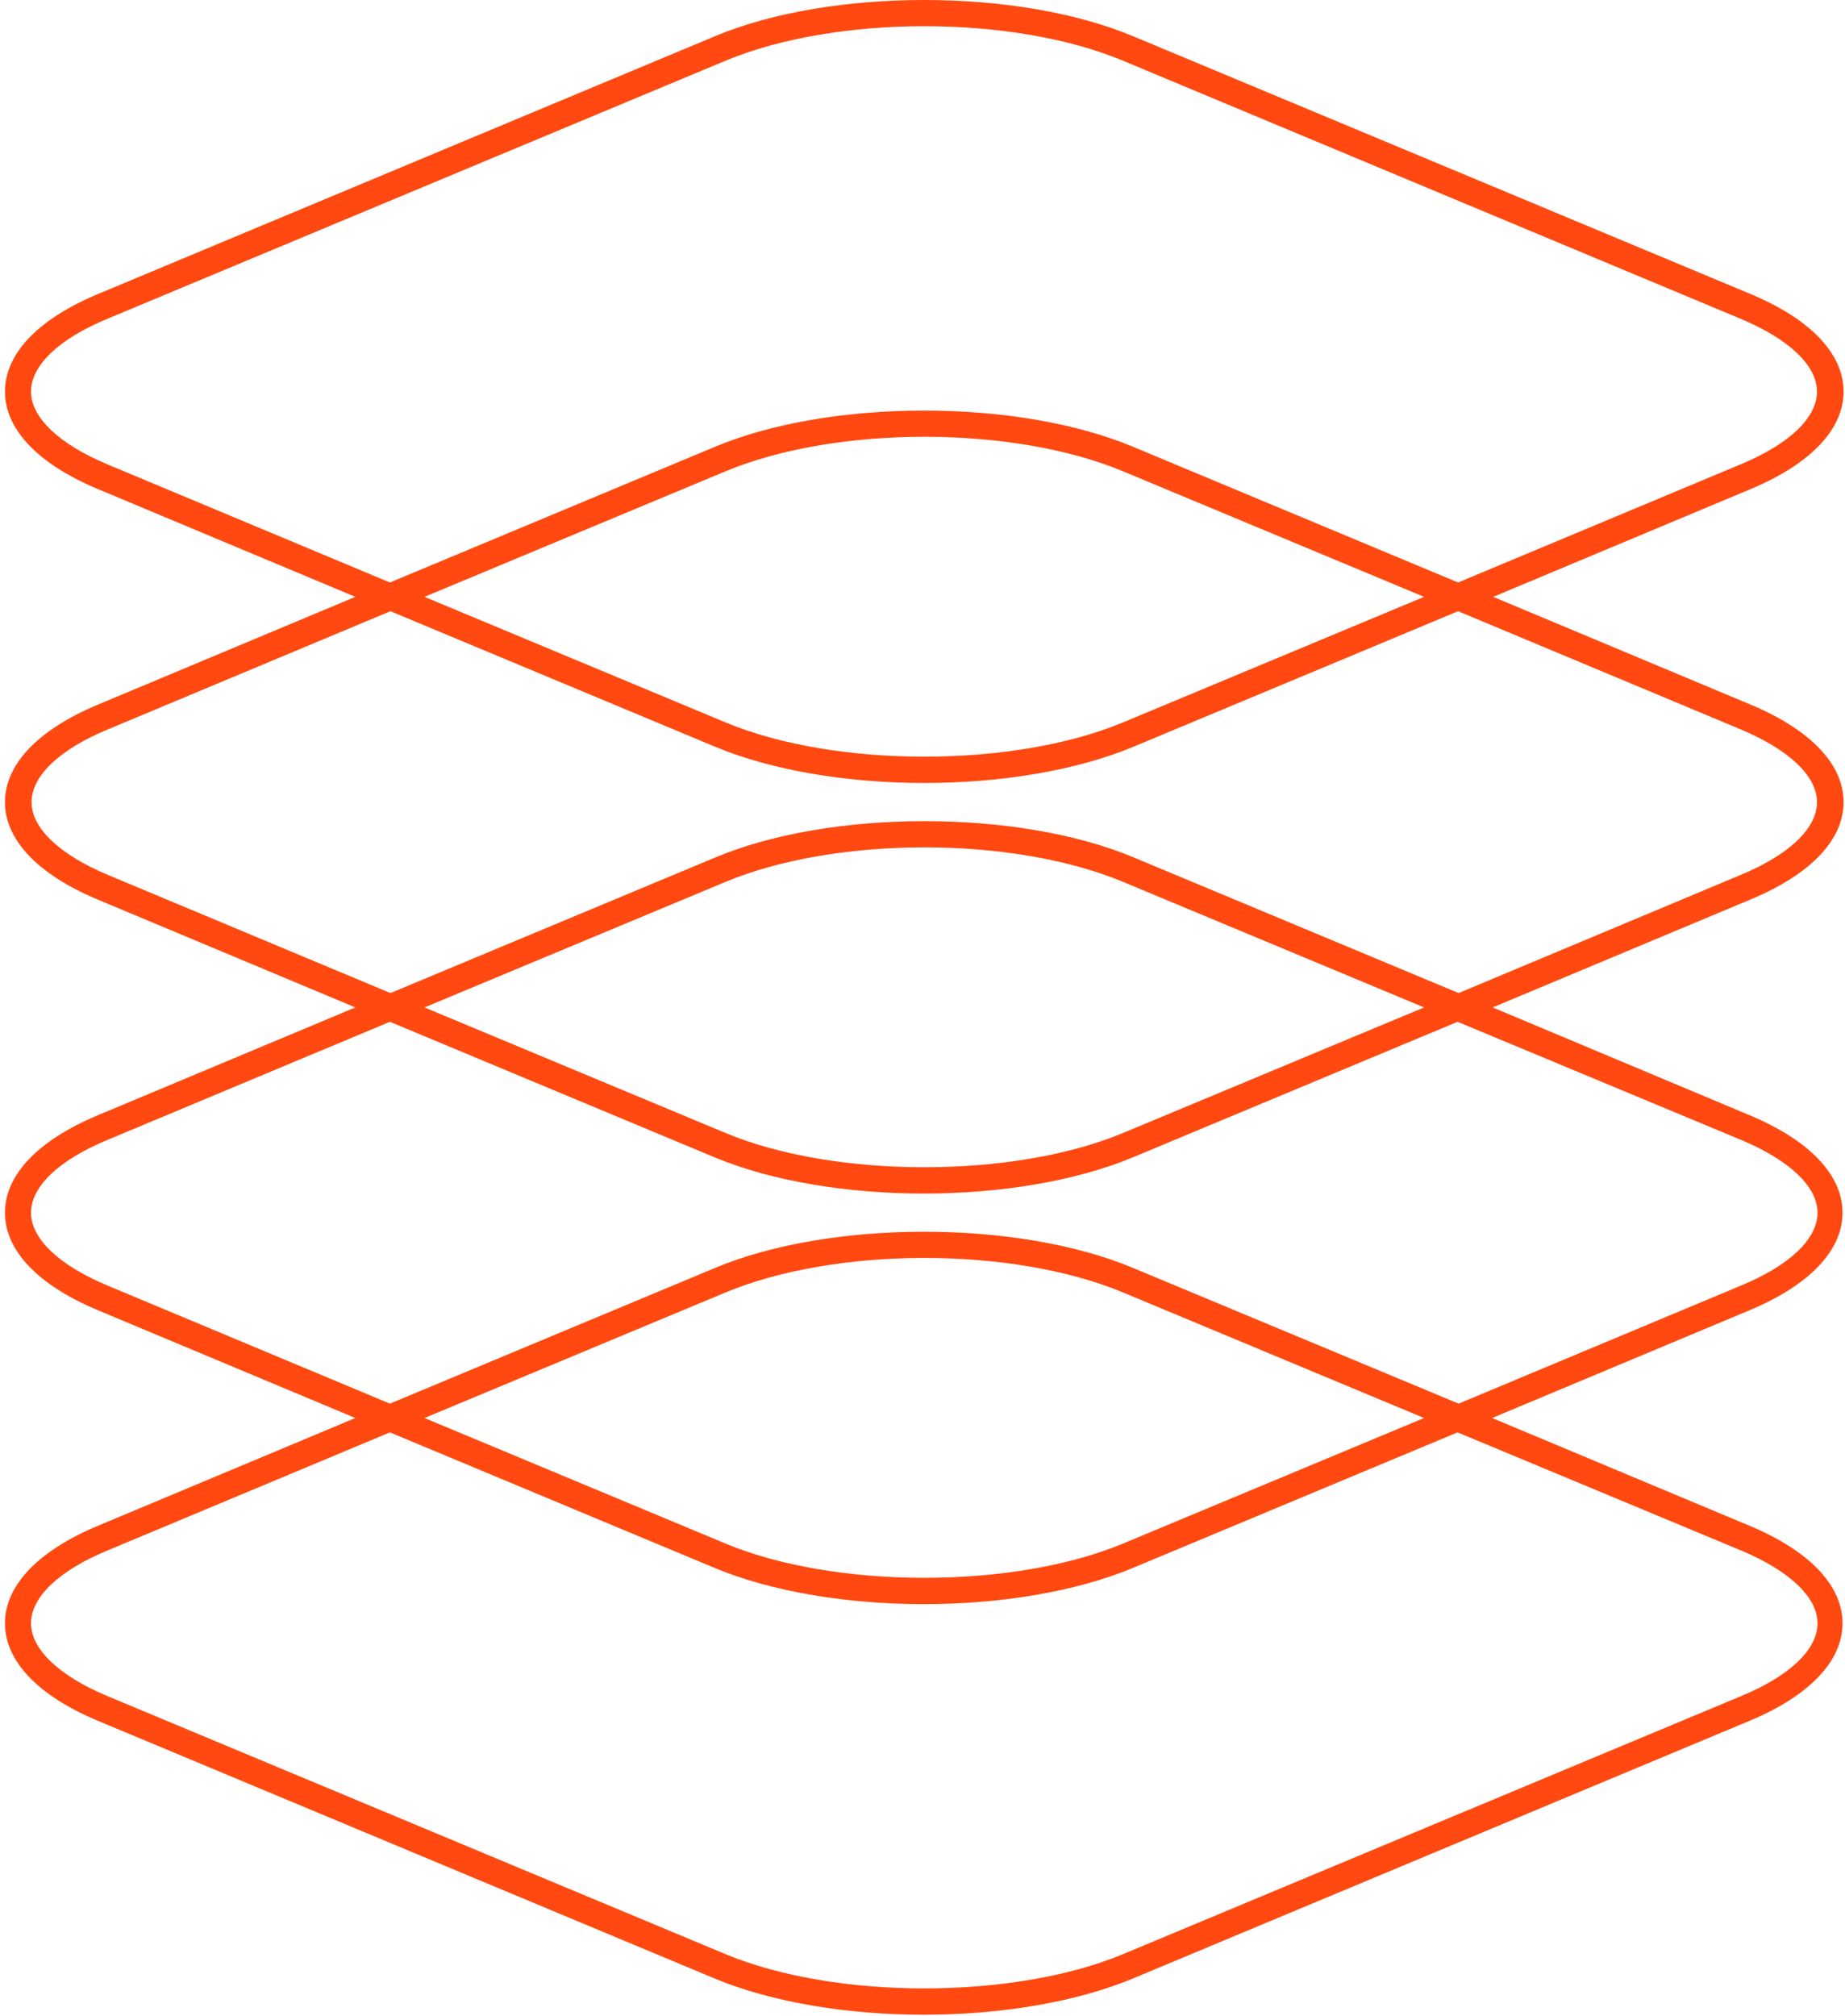 <svg width="347" height="379" viewBox="0 0 347 379" fill="none" xmlns="http://www.w3.org/2000/svg">
<path d="M346.734 150.825C346.734 143.725 340.534 137.225 329.334 132.525L280.834 112.225L329.334 91.925C340.534 87.225 346.734 80.725 346.734 73.625C346.734 66.525 340.534 60.025 329.334 55.325L213.134 6.825C191.434 -2.275 156.134 -2.275 134.434 6.825L18.334 55.325C7.134 60.025 0.934 66.525 0.934 73.625C0.934 80.725 7.134 87.225 18.334 91.925L66.834 112.225L18.334 132.525C7.134 137.225 0.934 143.725 0.934 150.825C0.934 157.925 7.134 164.425 18.334 169.125L66.834 189.425L18.334 209.725C7.134 214.425 0.934 220.925 0.934 228.025C0.934 235.125 7.134 241.625 18.334 246.325L66.834 266.625L18.334 286.925C7.134 291.625 0.934 298.125 0.934 305.225C0.934 312.325 7.134 318.825 18.334 323.525L134.434 372.025C145.234 376.525 159.534 378.825 173.734 378.825C187.934 378.825 202.234 376.525 213.034 372.025L329.134 323.525C340.334 318.825 346.534 312.325 346.534 305.225C346.534 298.125 340.334 291.625 329.134 286.925L280.634 266.625L329.134 246.325C340.334 241.625 346.534 235.125 346.534 228.025C346.534 220.925 340.334 214.425 329.134 209.725L280.734 189.425L329.234 169.125C340.534 164.425 346.734 157.925 346.734 150.825ZM20.234 87.325C11.134 83.525 5.834 78.525 5.834 73.625C5.834 68.725 11.034 63.725 20.234 59.925L136.434 11.425C146.734 7.125 160.334 4.925 173.834 4.925C187.434 4.925 200.934 7.125 211.234 11.425L327.334 59.925C336.434 63.725 341.734 68.725 341.734 73.625C341.734 78.525 336.534 83.525 327.334 87.325L274.234 109.525L213.134 84.025C191.434 74.925 156.134 74.925 134.434 84.025L73.334 109.525L20.234 87.325ZM267.834 112.225L211.234 135.825C190.634 144.425 157.034 144.425 136.434 135.825L79.834 112.225L136.434 88.625C146.734 84.325 160.334 82.125 173.834 82.125C187.434 82.125 200.934 84.325 211.234 88.625L267.834 112.225ZM327.434 291.525C336.534 295.325 341.834 300.325 341.834 305.225C341.834 310.125 336.634 315.125 327.434 318.925L211.234 367.425C190.634 376.025 157.034 376.025 136.434 367.425L20.234 318.925C11.134 315.125 5.834 310.125 5.834 305.225C5.834 300.325 11.034 295.325 20.234 291.525L73.334 269.325L134.434 294.825C145.234 299.325 159.534 301.625 173.734 301.625C187.934 301.625 202.234 299.325 213.034 294.825L274.134 269.325L327.434 291.525ZM79.834 266.625L136.434 243.025C146.734 238.725 160.334 236.525 173.834 236.525C187.434 236.525 200.934 238.725 211.234 243.025L267.834 266.625L211.234 290.225C190.634 298.825 157.034 298.825 136.434 290.225L79.834 266.625ZM327.434 214.325C336.534 218.125 341.834 223.125 341.834 228.025C341.834 232.925 336.634 237.925 327.434 241.725L274.334 263.925L213.134 238.425C191.434 229.325 156.134 229.325 134.434 238.425L73.334 263.925L20.234 241.725C11.134 237.925 5.834 232.925 5.834 228.025C5.834 223.125 11.034 218.125 20.234 214.325L73.334 192.125L134.434 217.625C145.234 222.125 159.534 224.425 173.734 224.425C187.934 224.425 202.234 222.125 213.034 217.625L274.134 192.125L327.434 214.325ZM79.834 189.425L136.434 165.825C146.734 161.525 160.334 159.325 173.834 159.325C187.434 159.325 200.934 161.525 211.234 165.825L267.834 189.425L211.234 213.025C190.634 221.625 157.034 221.625 136.434 213.025L79.834 189.425ZM274.334 186.725L213.234 161.225C191.534 152.125 156.234 152.125 134.534 161.225L73.434 186.725L20.334 164.525C11.234 160.725 5.934 155.725 5.934 150.825C5.934 145.925 11.134 140.925 20.334 137.125L73.434 114.925L134.534 140.425C145.334 144.925 159.634 147.225 173.834 147.225C188.034 147.225 202.334 144.925 213.134 140.425L274.234 114.925L327.334 137.125C336.434 140.925 341.734 145.925 341.734 150.825C341.734 155.725 336.534 160.725 327.334 164.525L274.334 186.725Z" fill="#FF4910"/>
</svg>
